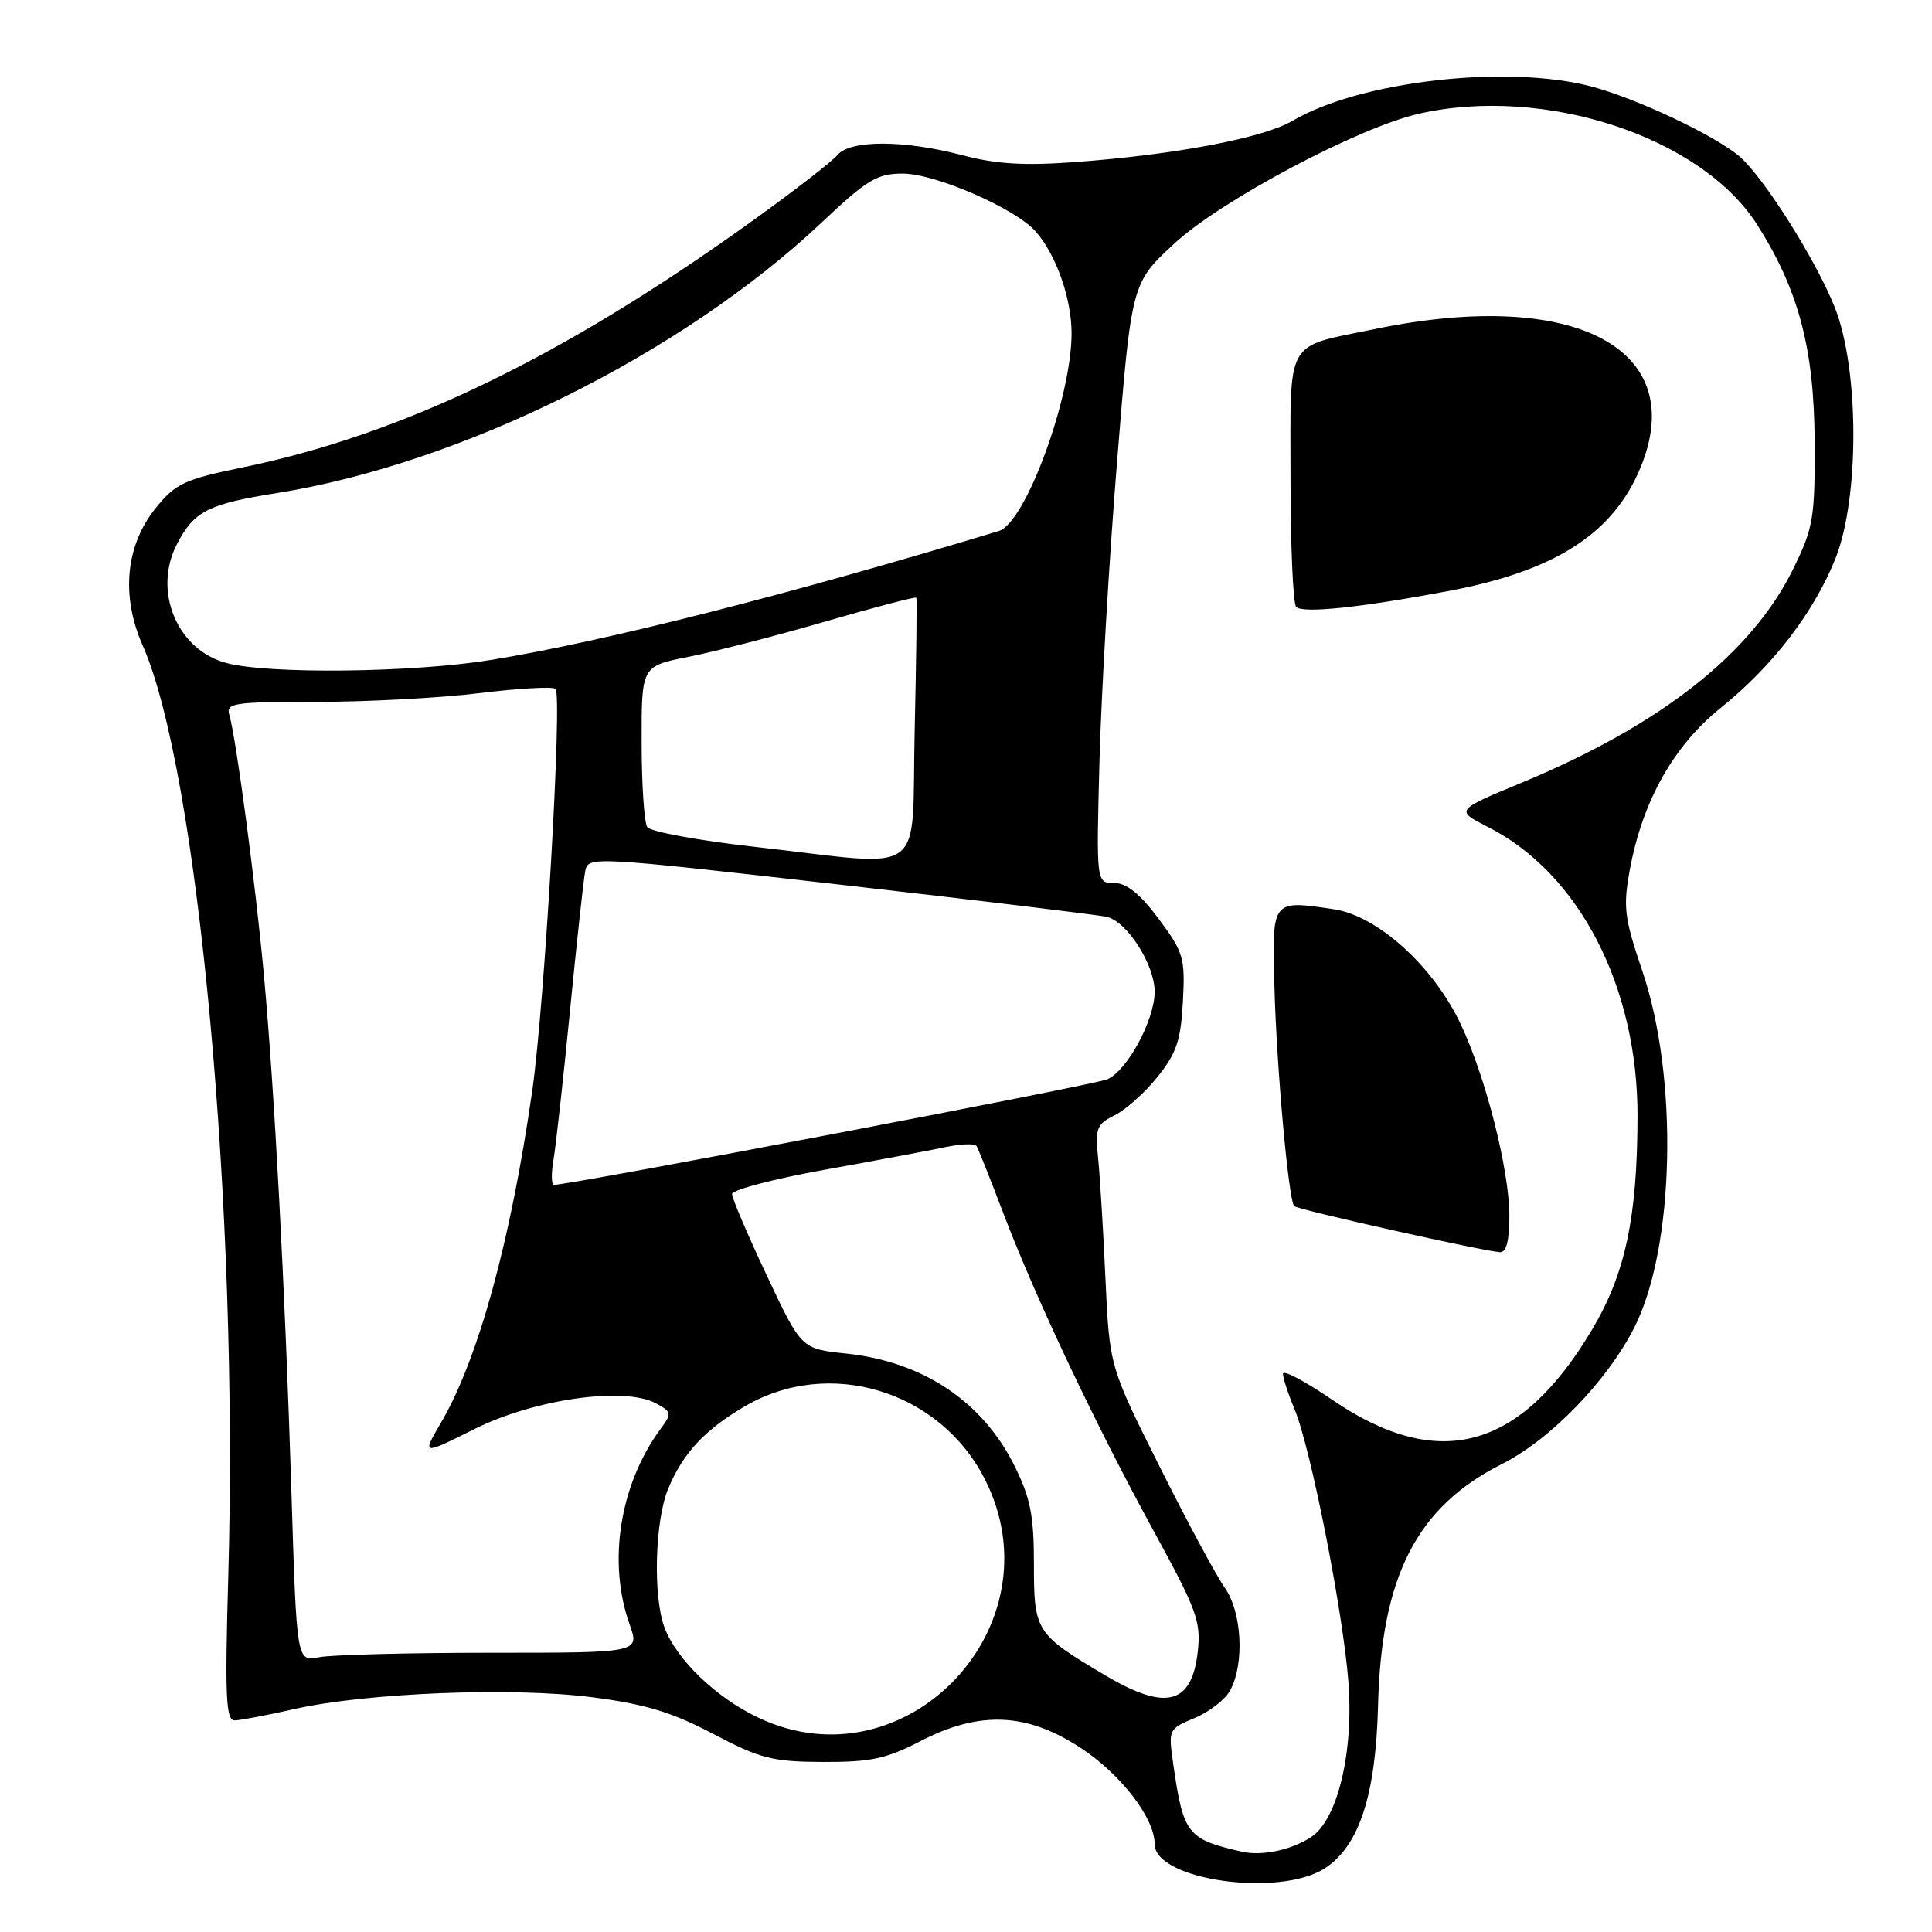 <?xml version="1.0" encoding="UTF-8" standalone="no"?>
<!DOCTYPE svg PUBLIC "-//W3C//DTD SVG 1.1//EN" "http://www.w3.org/Graphics/SVG/1.1/DTD/svg11.dtd" >
<svg xmlns="http://www.w3.org/2000/svg" xmlns:xlink="http://www.w3.org/1999/xlink" version="1.1" viewBox="0 0 256 256">
 <g >
 <path fill="currentColor"
d=" M 175.58 247.54 C 180.11 244.57 182.30 237.85 182.60 225.96 C 183.03 208.86 187.73 199.69 198.96 194.02 C 205.46 190.74 212.94 183.03 216.57 175.87 C 221.92 165.30 222.42 142.77 217.61 128.64 C 215.22 121.59 215.05 120.20 215.97 115.19 C 217.65 106.13 221.76 98.82 228.00 93.80 C 234.88 88.28 240.36 81.13 243.21 74.00 C 246.40 65.99 246.37 48.94 243.13 40.76 C 240.67 34.53 233.74 23.54 230.52 20.75 C 227.34 18.00 216.93 13.07 210.95 11.48 C 199.77 8.50 180.20 10.73 171.26 16.01 C 167.41 18.28 155.78 20.49 142.50 21.47 C 135.76 21.97 132.00 21.75 127.54 20.57 C 119.79 18.53 112.64 18.52 110.95 20.55 C 110.25 21.41 105.13 25.37 99.58 29.35 C 74.46 47.38 53.33 57.59 32.03 61.96 C 24.44 63.52 23.25 64.08 20.64 67.31 C 16.64 72.25 16.00 78.95 18.90 85.51 C 26.26 102.14 31.62 160.37 30.25 208.77 C 29.79 224.84 29.93 227.99 31.10 227.96 C 31.87 227.95 35.42 227.27 39.00 226.46 C 48.57 224.30 67.96 223.53 78.50 224.90 C 85.50 225.80 89.05 226.88 94.50 229.75 C 100.74 233.03 102.32 233.44 109.04 233.47 C 115.34 233.49 117.44 233.05 121.88 230.75 C 129.80 226.64 136.06 226.91 143.26 231.65 C 148.56 235.14 153.00 240.93 153.00 244.35 C 153.00 249.13 169.58 251.47 175.58 247.54 Z  M 164.50 245.35 C 157.32 243.70 156.80 243.03 155.47 233.81 C 154.80 229.16 154.82 229.10 158.31 227.64 C 160.25 226.83 162.37 225.18 163.01 223.98 C 164.93 220.40 164.56 213.60 162.28 210.37 C 161.16 208.79 157.27 201.55 153.63 194.28 C 147.01 181.05 147.01 181.05 146.47 169.28 C 146.18 162.80 145.73 155.61 145.49 153.29 C 145.10 149.53 145.33 148.95 147.68 147.79 C 149.13 147.08 151.69 144.80 153.36 142.71 C 155.89 139.57 156.47 137.86 156.74 132.71 C 157.05 126.92 156.83 126.18 153.53 121.75 C 151.05 118.43 149.27 117.00 147.62 117.00 C 145.26 117.00 145.26 117.00 145.69 100.75 C 145.93 91.81 146.98 73.93 148.03 61.00 C 149.93 37.50 149.93 37.50 155.66 32.22 C 161.86 26.51 179.98 16.90 188.00 15.07 C 204.62 11.29 225.40 18.10 232.83 29.77 C 238.32 38.39 240.39 46.19 240.45 58.50 C 240.50 68.67 240.28 69.95 237.60 75.40 C 232.11 86.58 220.07 96.06 201.65 103.70 C 192.81 107.37 192.81 107.37 197.20 109.60 C 209.25 115.72 217.03 130.79 216.98 147.96 C 216.95 161.34 215.36 168.78 210.97 176.16 C 201.46 192.17 190.57 195.10 176.47 185.44 C 172.91 183.01 170.00 181.47 170.00 182.04 C 170.00 182.60 170.69 184.72 171.54 186.74 C 173.67 191.85 177.95 213.50 178.67 222.84 C 179.39 232.17 177.23 241.16 173.72 243.43 C 171.03 245.17 167.20 245.97 164.50 245.35 Z  M 200.00 161.16 C 200.00 155.04 196.88 142.74 193.54 135.68 C 189.92 128.02 182.55 121.35 176.75 120.48 C 168.50 119.25 168.56 119.18 168.86 130.50 C 169.14 141.34 170.74 159.07 171.49 159.82 C 171.96 160.29 196.41 165.76 198.75 165.92 C 199.59 165.97 200.00 164.41 200.00 161.16 Z  M 192.00 78.30 C 205.67 75.72 213.29 70.99 217.03 62.75 C 224.41 46.48 209.09 38.04 182.23 43.59 C 170.13 46.09 171.00 44.56 171.00 63.37 C 171.00 72.33 171.34 80.00 171.75 80.42 C 172.64 81.31 180.25 80.51 192.00 78.30 Z  M 100.50 227.61 C 94.91 224.97 89.66 219.93 88.06 215.68 C 86.50 211.55 86.77 201.49 88.55 197.23 C 90.50 192.56 93.37 189.47 98.65 186.37 C 109.84 179.78 124.54 184.24 130.51 196.03 C 140.36 215.45 120.01 236.85 100.50 227.61 Z  M 146.50 222.02 C 137.23 216.53 137.00 216.18 137.00 207.29 C 137.00 200.81 136.54 198.47 134.42 194.22 C 130.16 185.67 122.28 180.42 112.10 179.35 C 106.18 178.73 106.18 178.73 101.59 168.98 C 99.06 163.61 97.00 158.77 97.00 158.22 C 97.00 157.66 102.51 156.22 109.25 155.00 C 115.99 153.79 123.19 152.44 125.26 152.00 C 127.32 151.57 129.19 151.50 129.40 151.85 C 129.62 152.21 131.26 156.32 133.04 161.00 C 137.36 172.30 145.22 188.89 152.93 202.98 C 158.58 213.30 159.16 214.90 158.71 218.85 C 157.92 225.87 154.49 226.75 146.50 222.02 Z  M 38.62 197.84 C 37.77 170.64 36.37 144.40 34.95 129.00 C 33.84 116.96 31.28 97.75 30.39 94.75 C 29.91 93.15 30.91 93.00 41.99 93.00 C 48.66 93.00 58.37 92.48 63.56 91.84 C 68.76 91.20 73.28 90.95 73.61 91.28 C 74.53 92.20 72.16 133.15 70.53 144.50 C 67.67 164.45 63.37 180.10 58.41 188.56 C 55.91 192.83 55.91 192.83 62.90 189.34 C 70.83 185.39 82.71 183.70 86.89 185.94 C 89.01 187.08 89.05 187.28 87.54 189.32 C 82.11 196.70 80.48 206.99 83.43 215.25 C 84.76 219.00 84.76 219.00 65.01 219.00 C 54.14 219.00 43.91 219.27 42.28 219.59 C 39.31 220.19 39.31 220.19 38.62 197.84 Z  M 73.33 153.75 C 73.64 151.96 74.63 143.07 75.52 134.00 C 76.41 124.92 77.32 116.58 77.54 115.46 C 77.93 113.44 78.19 113.46 111.22 117.21 C 129.52 119.29 145.48 121.22 146.67 121.49 C 149.35 122.12 153.00 127.83 153.00 131.41 C 153.00 135.15 149.35 141.90 146.71 143.02 C 144.92 143.78 75.60 157.00 73.40 157.00 C 73.06 157.00 73.03 155.54 73.33 153.75 Z  M 100.00 112.21 C 92.58 111.38 86.17 110.20 85.77 109.60 C 85.36 108.99 85.02 103.95 85.02 98.38 C 85.00 88.26 85.00 88.26 91.25 87.03 C 94.69 86.35 102.84 84.25 109.37 82.35 C 115.90 80.46 121.32 79.04 121.42 79.20 C 121.51 79.37 121.42 87.26 121.20 96.75 C 120.74 116.69 123.29 114.83 100.00 112.21 Z  M 29.99 87.85 C 23.47 86.11 20.23 78.33 23.43 72.13 C 25.71 67.72 27.51 66.80 36.76 65.32 C 61.20 61.41 90.44 46.87 108.91 29.45 C 114.90 23.80 116.22 23.00 119.62 23.00 C 123.92 23.00 134.51 27.60 137.21 30.65 C 139.94 33.71 142.00 39.58 141.99 44.22 C 141.96 52.77 135.87 69.29 132.35 70.36 C 104.40 78.83 80.05 85.01 64.97 87.46 C 54.64 89.13 35.57 89.35 29.99 87.85 Z "/>
</g>
</svg>